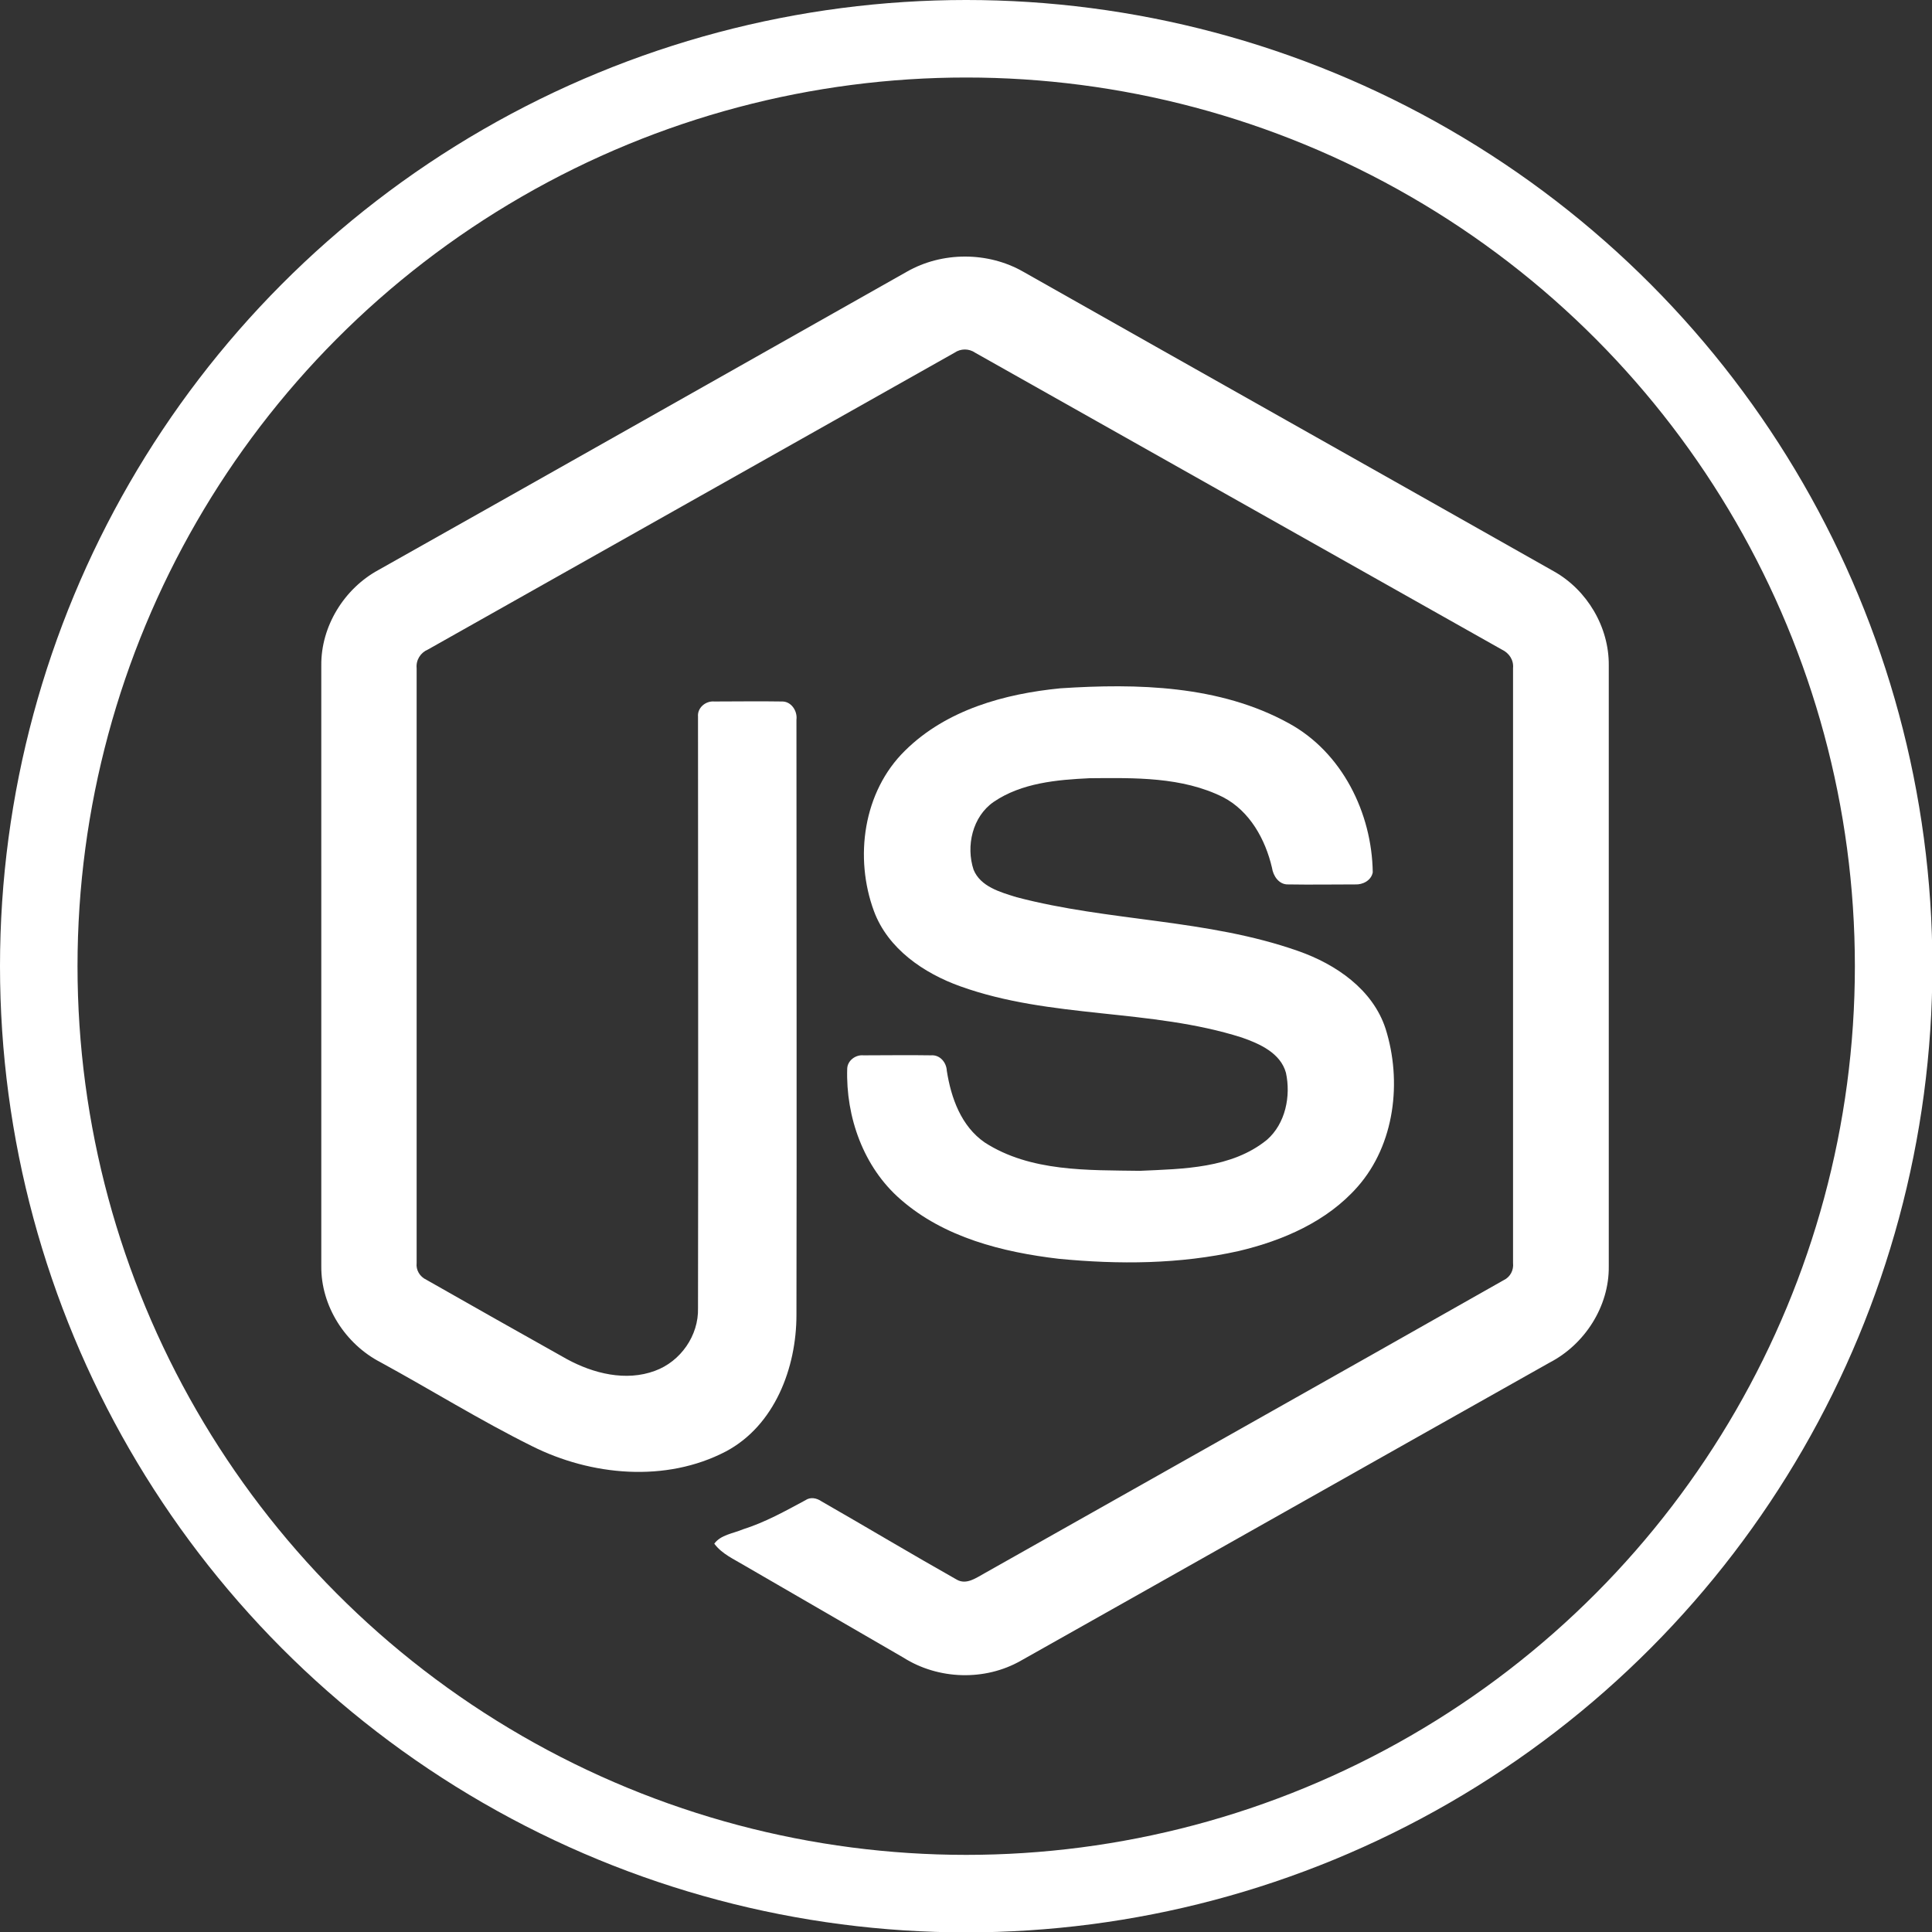 <?xml version="1.0" encoding="utf-8"?>
<!-- Generator: Adobe Illustrator 23.1.1, SVG Export Plug-In . SVG Version: 6.00 Build 0)  -->
<svg version="1.1" id="Layer_1" xmlns="http://www.w3.org/2000/svg" xmlns:xlink="http://www.w3.org/1999/xlink" x="0px" y="0px"
	 viewBox="0 0 498.5 498.5" style="enable-background:new 0 0 498.5 498.5;" xml:space="preserve">
<rect x="0" y="0" width="498.5" height="498.5" fill="#333333" stroke="none"/>
<style type="text/css">
	.st0{fill:none;stroke:#FFFFFF;stroke-width:20;stroke-miterlimit:10;}
	.st1{fill:#FFFFFF;}
</style>
<title>badges</title>
<circle id="BADGE" class="st0" cx="249.3" cy="249.3" r="239.3"/>
<g>
	<path class="st1" d="M234,70.1c9.1-5.2,20.9-5.2,30,0c45.6,25.8,91.3,51.5,136.9,77.3c8.6,4.8,14.3,14.4,14.2,24.3v155.1
		c0.1,10.3-6.2,20.1-15.3,24.8c-45.5,25.6-90.9,51.3-136.4,76.9c-9.3,5.3-21.3,4.9-30.3-0.8c-13.6-7.9-27.3-15.8-40.9-23.7
		c-2.8-1.7-5.9-3-7.9-5.7c1.7-2.3,4.8-2.6,7.4-3.7c5.7-1.8,10.9-4.7,16.1-7.5c1.3-0.9,2.9-0.6,4.2,0.3c11.7,6.7,23.2,13.6,34.9,20.2
		c2.5,1.4,5-0.5,7.2-1.7c44.6-25.2,89.3-50.3,133.9-75.6c1.7-0.8,2.6-2.6,2.4-4.4c0-51.2,0-102.3,0-153.5c0.2-2.1-1-3.9-2.9-4.8
		c-45.3-25.5-90.6-51.1-135.9-76.6c-1.6-1.1-3.7-1.1-5.3,0c-45.3,25.5-90.6,51.1-135.9,76.6c-1.9,0.8-3.1,2.7-2.9,4.8
		c0,51.2,0,102.3,0,153.5c-0.2,1.8,0.8,3.5,2.5,4.3c12.1,6.9,24.2,13.7,36.3,20.5c6.8,3.7,15.2,5.8,22.7,3
		c6.6-2.4,11.3-9.1,11.1-16.2c0.1-50.9,0-101.7,0-152.6c-0.2-2.3,2-4.1,4.2-3.9c5.8,0,11.6-0.1,17.4,0c2.4-0.1,4.1,2.4,3.8,4.7
		c0,51.2,0.1,102.4,0,153.6c0,13.6-5.6,28.5-18.2,35.2c-15.5,8.1-34.8,6.3-50.1-1.4c-13.3-6.6-26-14.5-39-21.6
		c-9.1-4.7-15.4-14.5-15.3-24.8V171.7c-0.1-10.1,5.9-19.8,14.7-24.6C143.1,121.5,188.5,95.8,234,70.1z"/>
	<path class="st1" d="M273.6,177.6c19.8-1.3,41.1-0.8,58.9,9c13.8,7.5,21.5,23.2,21.7,38.5c-0.4,2.1-2.6,3.2-4.5,3.1
		c-5.8,0-11.5,0.1-17.3,0c-2.4,0.1-3.9-2.2-4.2-4.3c-1.7-7.3-5.7-14.6-12.6-18.2c-10.6-5.3-22.9-5-34.5-4.9
		c-8.4,0.4-17.5,1.2-24.7,6.1c-5.5,3.8-7.2,11.4-5.2,17.5c1.8,4.4,6.9,5.8,11.1,7.1c23.9,6.3,49.2,5.6,72.7,13.9
		c9.7,3.4,19.2,9.9,22.5,20c4.3,13.6,2.4,29.9-7.2,40.8c-7.9,9-19.3,13.9-30.7,16.6c-15.2,3.4-30.9,3.5-46.4,2
		c-14.5-1.7-29.6-5.5-40.8-15.3c-9.6-8.3-14.2-21.3-13.8-33.8c0.1-2.1,2.2-3.6,4.2-3.4c5.8,0,11.6-0.1,17.4,0c2.3-0.2,4,1.8,4.1,4
		c1.1,7,3.7,14.3,9.8,18.5c11.8,7.6,26.6,7.1,40,7.3c11.2-0.5,23.7-0.6,32.8-8c4.8-4.2,6.2-11.3,4.9-17.3c-1.4-5.1-6.8-7.5-11.4-9.1
		c-23.6-7.5-49.2-4.8-72.6-13.2c-9.5-3.4-18.7-9.7-22.3-19.4c-5.1-13.8-2.8-30.8,8-41.4C244.2,183.1,259.3,179,273.6,177.6
		L273.6,177.6z"/>
</g>
</svg>
